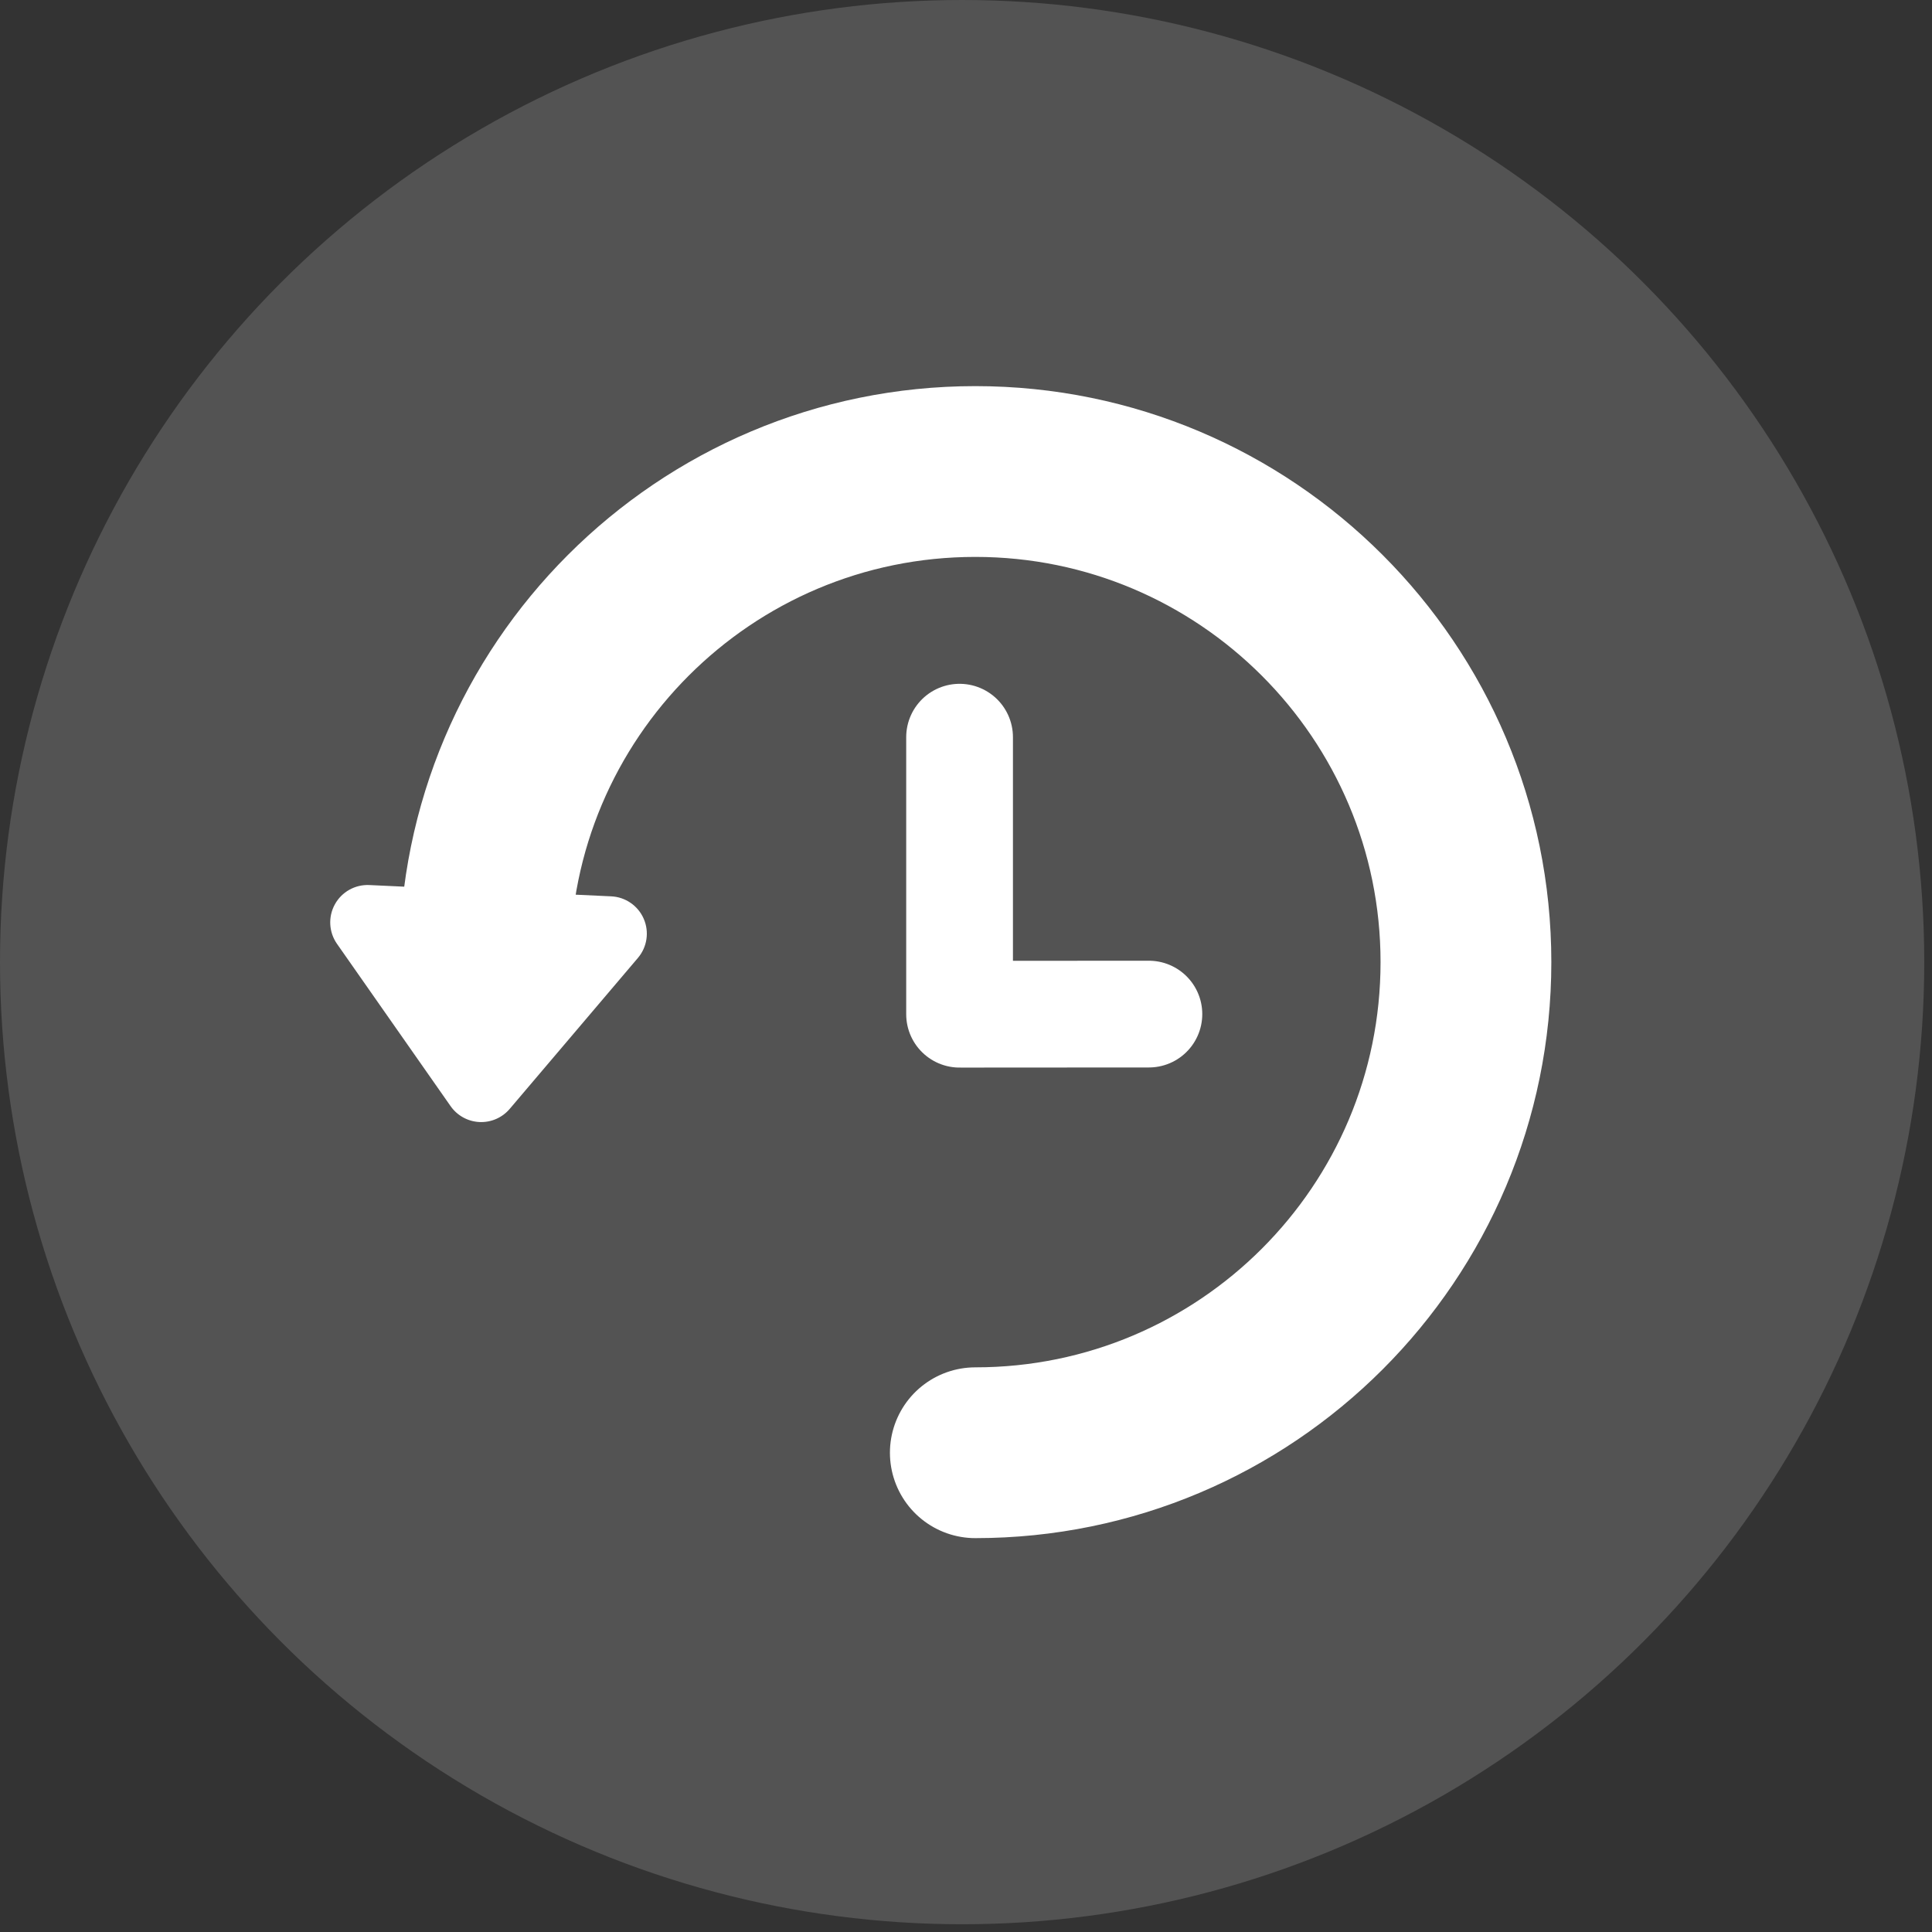<?xml version="1.0" encoding="UTF-8" standalone="no"?><!DOCTYPE svg PUBLIC "-//W3C//DTD SVG 1.1//EN" "http://www.w3.org/Graphics/SVG/1.1/DTD/svg11.dtd"><svg width="100%" height="100%" viewBox="0 0 181 181" version="1.1" xmlns="http://www.w3.org/2000/svg" xmlns:xlink="http://www.w3.org/1999/xlink" xml:space="preserve" xmlns:serif="http://www.serif.com/" style="fill-rule:evenodd;clip-rule:evenodd;stroke-linecap:round;stroke-linejoin:round;stroke-miterlimit:1.5;"><rect x="0" y="0" width="181" height="181" fill="#333333" stroke="none"/><g><circle cx="90.137" cy="90.137" r="90.137" style="fill:#fff;fill-opacity:0.16;"/><path d="M91.373,136.1c25.385,0 45.964,-20.578 45.964,-45.963c0,-25.368 -20.596,-45.963 -45.964,-45.963c-25.384,0 -45.963,20.578 -45.963,45.963" style="fill:none;stroke:#fff;stroke-width:16px;"/><path d="M47.752,103.887c-0.702,0.827 -1.749,1.282 -2.833,1.231c-1.084,-0.05 -2.083,-0.601 -2.706,-1.49c-2.817,-4.025 -7.349,-10.499 -10.643,-15.205c-0.765,-1.094 -0.842,-2.528 -0.198,-3.698c0.644,-1.17 1.897,-1.871 3.231,-1.809c6.524,0.305 16.133,0.753 22.657,1.058c1.334,0.062 2.516,0.878 3.048,2.102c0.533,1.225 0.322,2.646 -0.542,3.664c-3.718,4.378 -8.833,10.402 -12.014,14.147Z" style="fill:#fff;"/><path d="M89.898,69.063l0,25.954l17.737,-0.011" style="fill:none;stroke:#fff;stroke-width:10px;"/></g></svg>
